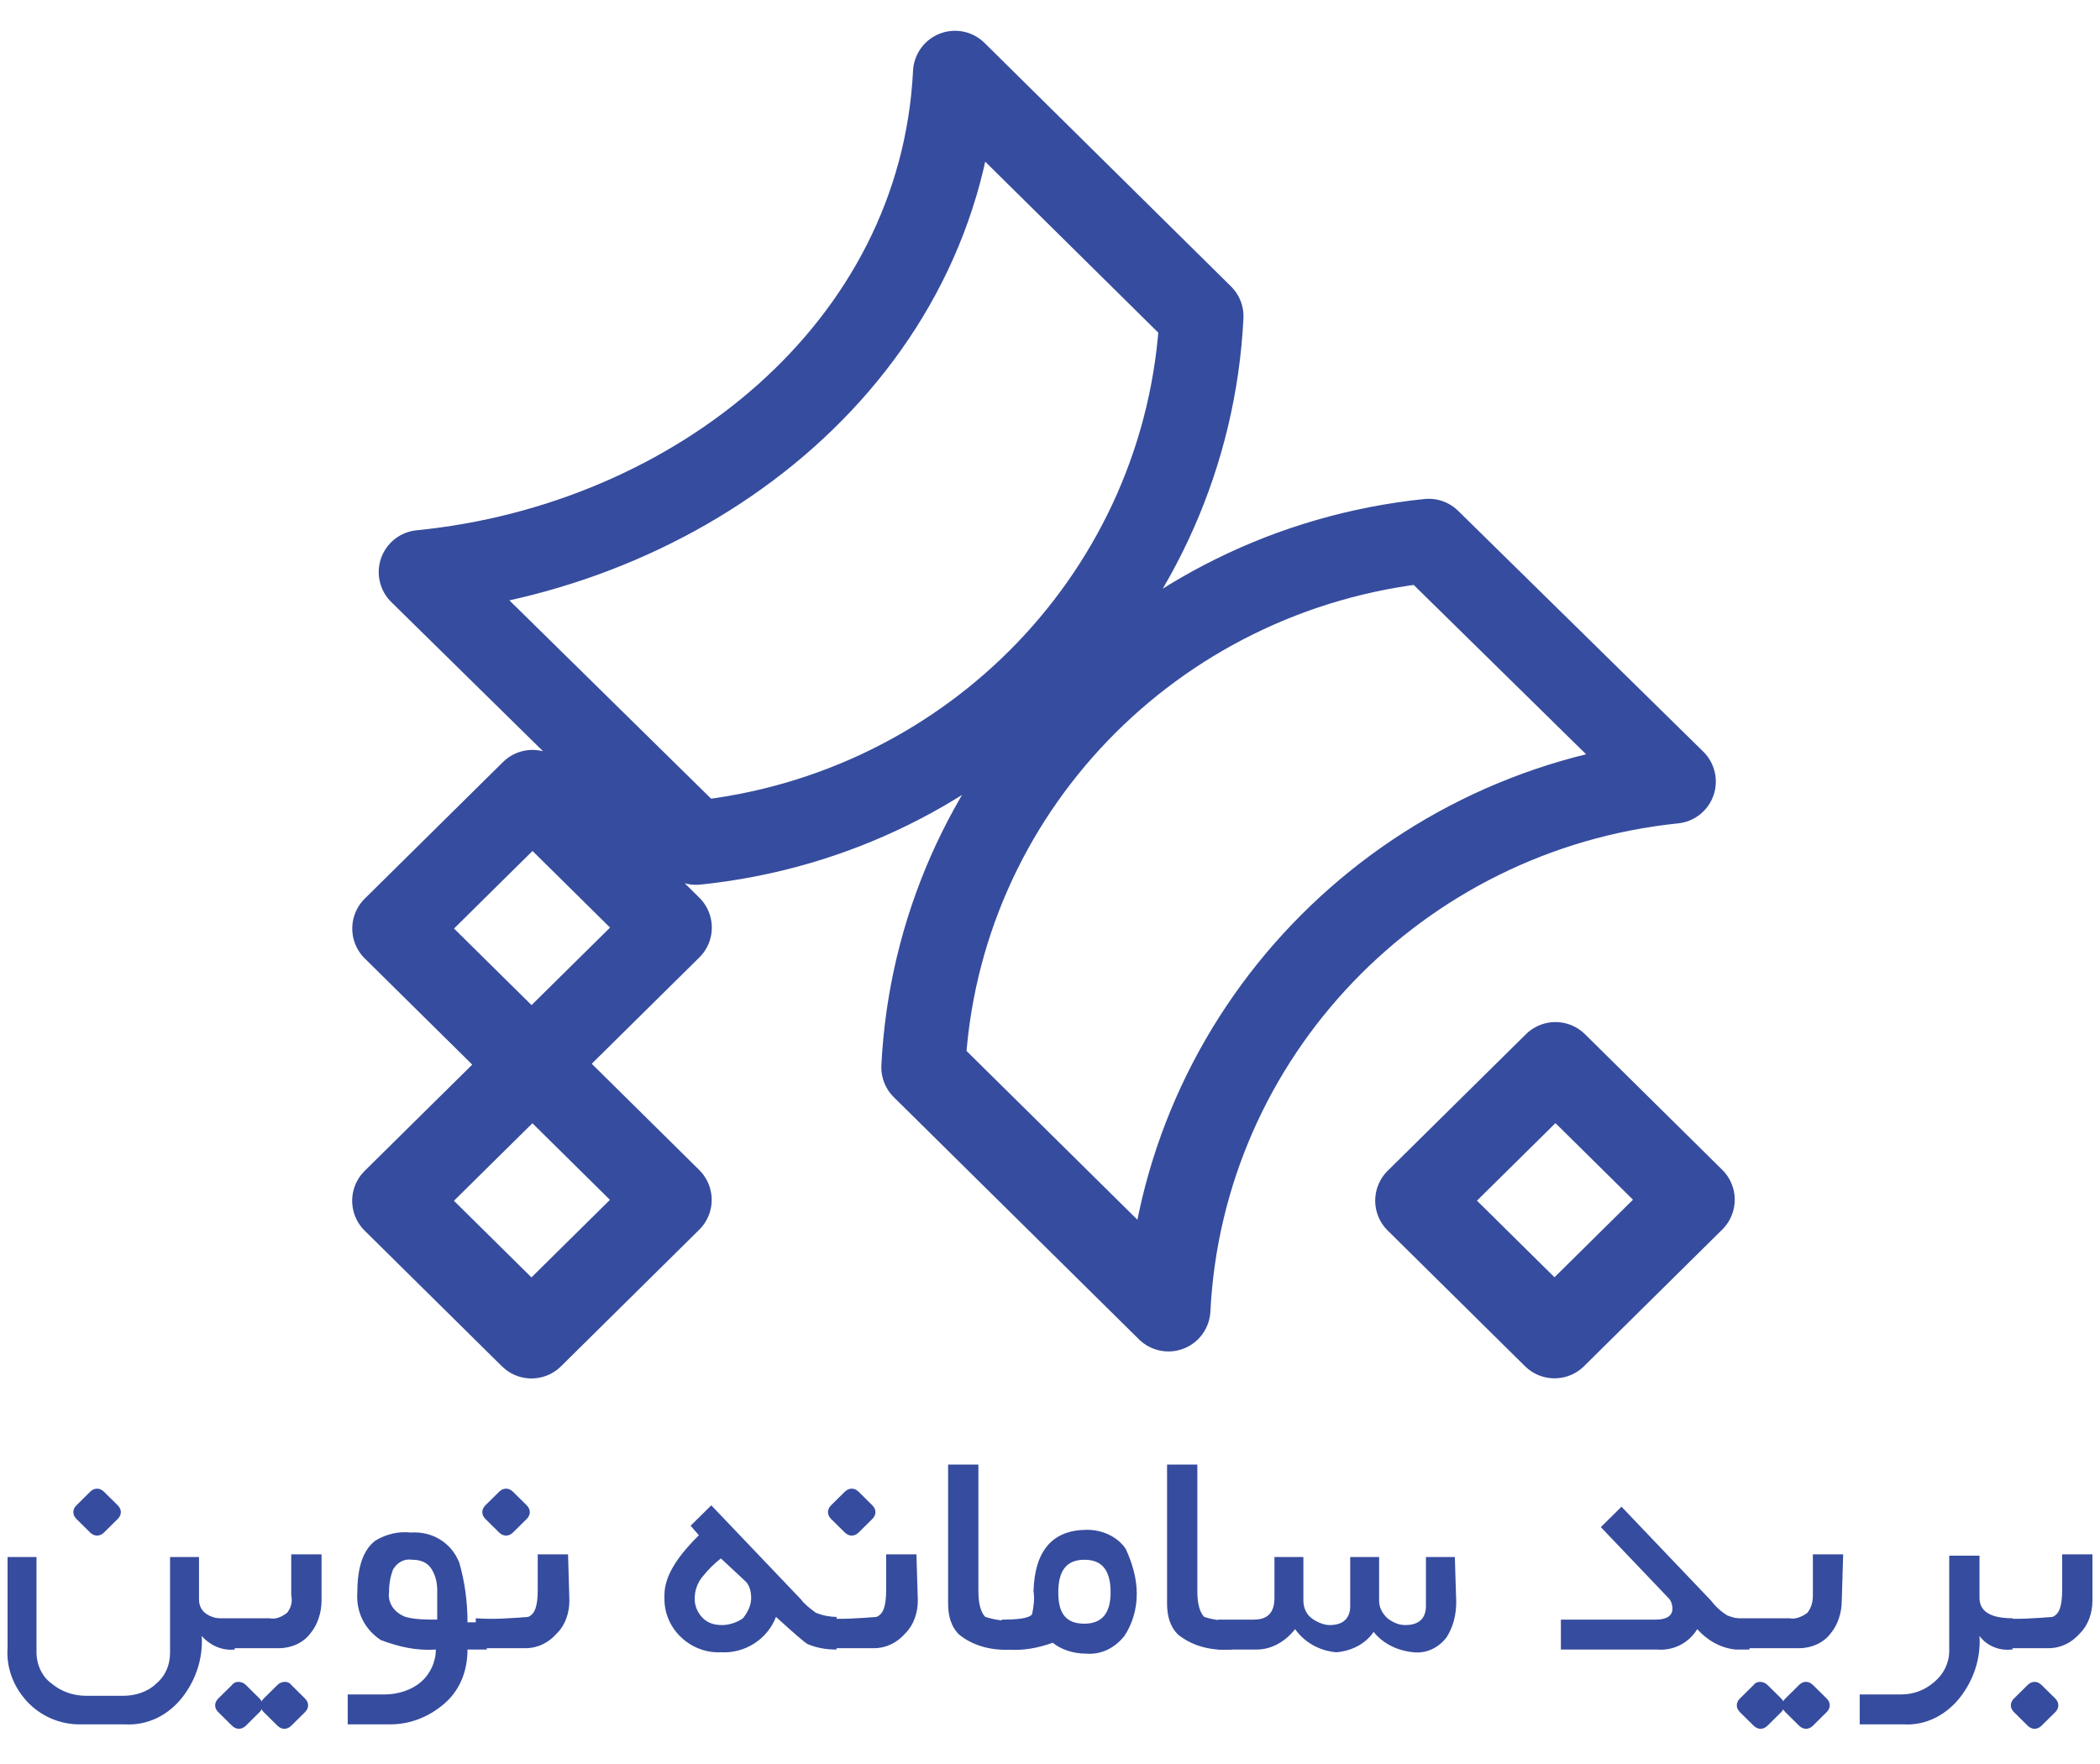 <svg width="50" height="42" viewBox="0 0 50 42" fill="none" xmlns="http://www.w3.org/2000/svg">
<path d="M20.443 35.517L20.77 35.841C20.869 35.938 20.869 36.068 20.77 36.165L20.443 36.489C20.344 36.586 20.213 36.586 20.115 36.489L19.787 36.165C19.689 36.068 19.689 35.938 19.787 35.841L20.115 35.517C20.213 35.42 20.344 35.42 20.443 35.517Z" fill="#364C9E"/>
<path d="M12.213 35.517L12.541 35.841C12.639 35.938 12.639 36.068 12.541 36.165L12.213 36.489C12.115 36.586 11.984 36.586 11.885 36.489L11.557 36.165C11.459 36.068 11.459 35.938 11.557 35.841L11.885 35.517C11.984 35.42 12.115 35.42 12.213 35.517Z" fill="#364C9E"/>
<path d="M2.475 35.517L2.803 35.841C2.902 35.938 2.902 36.068 2.803 36.165L2.475 36.489C2.377 36.586 2.246 36.586 2.147 36.489L1.82 36.165C1.721 36.068 1.721 35.938 1.82 35.841L2.147 35.517C2.246 35.42 2.377 35.42 2.475 35.517Z" fill="#364C9E"/>
<path d="M48.607 40.117L48.935 40.441C49.033 40.538 49.033 40.668 48.935 40.765L48.607 41.089C48.508 41.186 48.377 41.186 48.279 41.089L47.951 40.765C47.853 40.668 47.853 40.538 47.951 40.441L48.279 40.117C48.377 40.02 48.508 40.02 48.607 40.117Z" fill="#364C9E"/>
<path d="M43.164 40.117L43.492 40.441C43.59 40.538 43.59 40.668 43.492 40.765L43.164 41.089C43.066 41.186 42.935 41.186 42.836 41.089L42.508 40.765C42.41 40.668 42.41 40.538 42.508 40.441L42.836 40.117C42.935 40.02 43.066 40.02 43.164 40.117Z" fill="#364C9E"/>
<path d="M42.082 40.117L42.41 40.441C42.508 40.538 42.508 40.668 42.41 40.765L42.082 41.089C41.984 41.186 41.853 41.186 41.754 41.089L41.426 40.765C41.328 40.668 41.328 40.538 41.426 40.441L41.754 40.117C41.82 40.02 41.984 40.02 42.082 40.117ZM6.935 40.117L7.262 40.441C7.361 40.538 7.361 40.668 7.262 40.765L6.935 41.089C6.836 41.186 6.705 41.186 6.607 41.089L6.279 40.765C6.18 40.668 6.18 40.538 6.279 40.441L6.607 40.117C6.705 40.02 6.869 40.02 6.935 40.117Z" fill="#364C9E"/>
<path d="M5.853 40.117L6.18 40.441C6.279 40.538 6.279 40.668 6.18 40.765L5.853 41.089C5.754 41.186 5.623 41.186 5.525 41.089L5.197 40.765C5.098 40.668 5.098 40.538 5.197 40.441L5.525 40.117C5.59 40.02 5.754 40.02 5.853 40.117ZM5.59 39.275C5.295 39.307 5 39.178 4.803 38.951C4.836 39.469 4.672 39.987 4.344 40.409C4.016 40.83 3.525 41.089 2.967 41.056H1.885C1.426 41.056 0.967 40.862 0.639 40.506C0.312 40.149 0.148 39.696 0.18 39.242V37.072H0.869V39.34C0.869 39.631 1 39.923 1.23 40.085C1.459 40.279 1.754 40.376 2.049 40.376H2.934C3.23 40.376 3.525 40.279 3.721 40.085C3.951 39.89 4.049 39.631 4.049 39.34V37.072H4.738V38.076C4.738 38.4 5 38.562 5.525 38.562L5.59 39.275Z" fill="#364C9E"/>
<path d="M7.656 38.109C7.656 38.4 7.557 38.692 7.393 38.886C7.23 39.113 6.934 39.243 6.639 39.243H5.492L5.098 38.53H6.41C6.574 38.562 6.705 38.498 6.836 38.4C6.934 38.271 6.967 38.141 6.934 37.979V37.008H7.656V38.109ZM11.59 39.275H11.131C11.131 39.761 10.967 40.214 10.607 40.538C10.246 40.862 9.787 41.056 9.295 41.056H8.279V40.344H9.164C9.459 40.344 9.787 40.247 10.016 40.052C10.246 39.858 10.377 39.566 10.377 39.275C9.918 39.307 9.492 39.21 9.066 39.048C8.672 38.789 8.475 38.368 8.508 37.914C8.508 37.331 8.639 36.91 8.934 36.684C9.197 36.522 9.492 36.457 9.787 36.489C10.279 36.457 10.738 36.716 10.934 37.202C11.066 37.655 11.131 38.141 11.131 38.627H11.59V39.275ZM10.41 38.562V37.882C10.41 37.688 10.377 37.526 10.279 37.364C10.18 37.202 10.016 37.137 9.82 37.137C9.623 37.105 9.459 37.202 9.361 37.364C9.295 37.526 9.262 37.72 9.262 37.914C9.23 38.174 9.393 38.4 9.656 38.498C9.885 38.562 10.148 38.562 10.41 38.562Z" fill="#364C9E"/>
<path d="M13.557 38.109C13.557 38.4 13.459 38.692 13.262 38.886C13.066 39.113 12.803 39.243 12.508 39.243H11.328V38.53C11.754 38.562 12.148 38.53 12.574 38.498C12.738 38.433 12.803 38.238 12.803 37.85V37.008H13.525L13.557 38.109Z" fill="#364C9E"/>
<path d="M19.918 39.275C19.689 39.275 19.459 39.242 19.23 39.145C19.164 39.113 18.902 38.886 18.476 38.497C18.376 38.757 18.195 38.979 17.959 39.13C17.723 39.282 17.445 39.355 17.164 39.34C16.443 39.372 15.82 38.789 15.82 38.076V37.979C15.82 37.558 16.082 37.105 16.64 36.554L16.443 36.327L16.935 35.841L19.066 38.076C19.164 38.206 19.295 38.303 19.426 38.4C19.59 38.465 19.754 38.497 19.918 38.497V39.275ZM17.885 38.044C17.885 37.914 17.853 37.752 17.754 37.655L17.164 37.105C17 37.234 16.869 37.364 16.738 37.526C16.606 37.679 16.536 37.875 16.541 38.076C16.541 38.238 16.607 38.4 16.738 38.53C16.869 38.659 17.033 38.692 17.197 38.692C17.361 38.692 17.558 38.627 17.689 38.53C17.82 38.368 17.885 38.206 17.885 38.044Z" fill="#364C9E"/>
<path d="M21.853 38.109C21.853 38.4 21.754 38.692 21.558 38.886C21.361 39.113 21.099 39.243 20.803 39.243H19.623V38.53C20.049 38.562 20.443 38.53 20.869 38.498C21.033 38.433 21.099 38.238 21.099 37.85V37.008H21.82L21.853 38.109Z" fill="#364C9E"/>
<path d="M24.115 39.275C23.656 39.307 23.197 39.21 22.836 38.919C22.639 38.724 22.574 38.465 22.574 38.174V34.87H23.295V37.882C23.295 38.206 23.361 38.4 23.459 38.498C23.656 38.562 23.885 38.595 24.115 38.595V39.275Z" fill="#364C9E"/>
<path d="M27.066 37.947C27.066 38.303 26.967 38.659 26.771 38.951C26.541 39.242 26.213 39.404 25.852 39.372C25.558 39.372 25.262 39.275 25.066 39.113C24.705 39.242 24.344 39.307 23.984 39.275L23.852 38.562C24.246 38.562 24.508 38.53 24.574 38.433C24.607 38.271 24.639 38.076 24.607 37.882C24.639 36.91 25.066 36.424 25.885 36.424C26.246 36.424 26.607 36.586 26.803 36.878C26.967 37.234 27.066 37.59 27.066 37.947ZM26.443 37.914C26.443 37.396 26.246 37.137 25.82 37.137C25.393 37.137 25.197 37.396 25.197 37.914C25.197 38.433 25.393 38.659 25.82 38.659C26.246 38.659 26.443 38.4 26.443 37.914ZM29.328 39.275C28.869 39.307 28.41 39.21 28.049 38.919C27.852 38.724 27.787 38.465 27.787 38.174V34.87H28.508V37.882C28.508 38.206 28.574 38.4 28.672 38.498C28.869 38.562 29.098 38.595 29.328 38.595V39.275Z" fill="#364C9E"/>
<path d="M34.672 38.141C34.672 38.433 34.607 38.724 34.443 38.983C34.246 39.242 33.951 39.372 33.656 39.34C33.295 39.307 32.934 39.145 32.705 38.854C32.508 39.145 32.18 39.307 31.82 39.34C31.426 39.307 31.066 39.113 30.836 38.789C30.607 39.081 30.279 39.275 29.918 39.275H29V38.562H29.852C30.18 38.562 30.344 38.4 30.344 38.044V37.072H31.033V38.109C31.033 38.271 31.098 38.433 31.23 38.53C31.361 38.627 31.525 38.692 31.656 38.692C31.984 38.692 32.148 38.53 32.148 38.238V37.072H32.836V38.109C32.836 38.271 32.902 38.4 33.033 38.53C33.164 38.627 33.295 38.692 33.459 38.692C33.787 38.692 33.951 38.53 33.951 38.238V37.072H34.639L34.672 38.141ZM41.656 39.275H41.328C40.967 39.242 40.639 39.048 40.41 38.789C40.314 38.95 40.173 39.081 40.005 39.167C39.837 39.253 39.648 39.291 39.459 39.275H37.164V38.562H39.426C39.688 38.562 39.82 38.465 39.82 38.303C39.82 38.206 39.787 38.109 39.721 38.044L38.115 36.36L38.607 35.874L40.738 38.109C40.836 38.238 40.967 38.368 41.131 38.465C41.299 38.529 41.476 38.561 41.656 38.562V39.275Z" fill="#364C9E"/>
<path d="M43.852 38.109C43.852 38.4 43.754 38.692 43.59 38.886C43.426 39.113 43.131 39.243 42.836 39.243H41.295V38.53H42.607C42.738 38.562 42.902 38.498 43.033 38.4C43.131 38.271 43.164 38.141 43.164 37.979V37.008H43.885L43.852 38.109ZM47.885 39.275C47.59 39.307 47.295 39.178 47.131 38.951C47.164 39.469 47 39.988 46.672 40.409C46.344 40.83 45.852 41.089 45.328 41.056H44.279V40.344H45.262C45.557 40.344 45.82 40.247 46.049 40.052C46.279 39.858 46.41 39.599 46.41 39.307V37.04H47.131V38.044C47.131 38.368 47.394 38.53 47.918 38.53V39.275H47.885Z" fill="#364C9E"/>
<path d="M49.82 38.109C49.82 38.4 49.721 38.692 49.525 38.886C49.328 39.113 49.066 39.243 48.771 39.243H47.853L47.623 38.53C48.049 38.562 48.443 38.53 48.869 38.498C49.033 38.433 49.099 38.238 49.099 37.85V37.008H49.82V38.109Z" fill="#364C9E"/>
<path d="M9.385 28.59L12.677 25.338L15.945 28.568L12.654 31.82L9.385 28.59ZM33.743 28.587L37.035 25.335L40.303 28.564L37.012 31.817L33.743 28.587ZM9.387 22.108L12.679 18.855L15.948 22.085L12.656 25.337L9.387 22.108ZM34.017 12.876C27.426 13.556 22.312 18.869 21.984 25.412L27.82 31.177C28.148 24.634 33.263 19.29 39.853 18.609L34.017 12.876ZM16.574 20.067C23.164 19.387 28.279 14.075 28.607 7.531L22.738 1.733C22.41 8.309 16.574 12.973 10.017 13.621L16.574 20.067V20.067Z" stroke="#364C9E" stroke-width="2" stroke-linejoin="round"/>
</svg>
